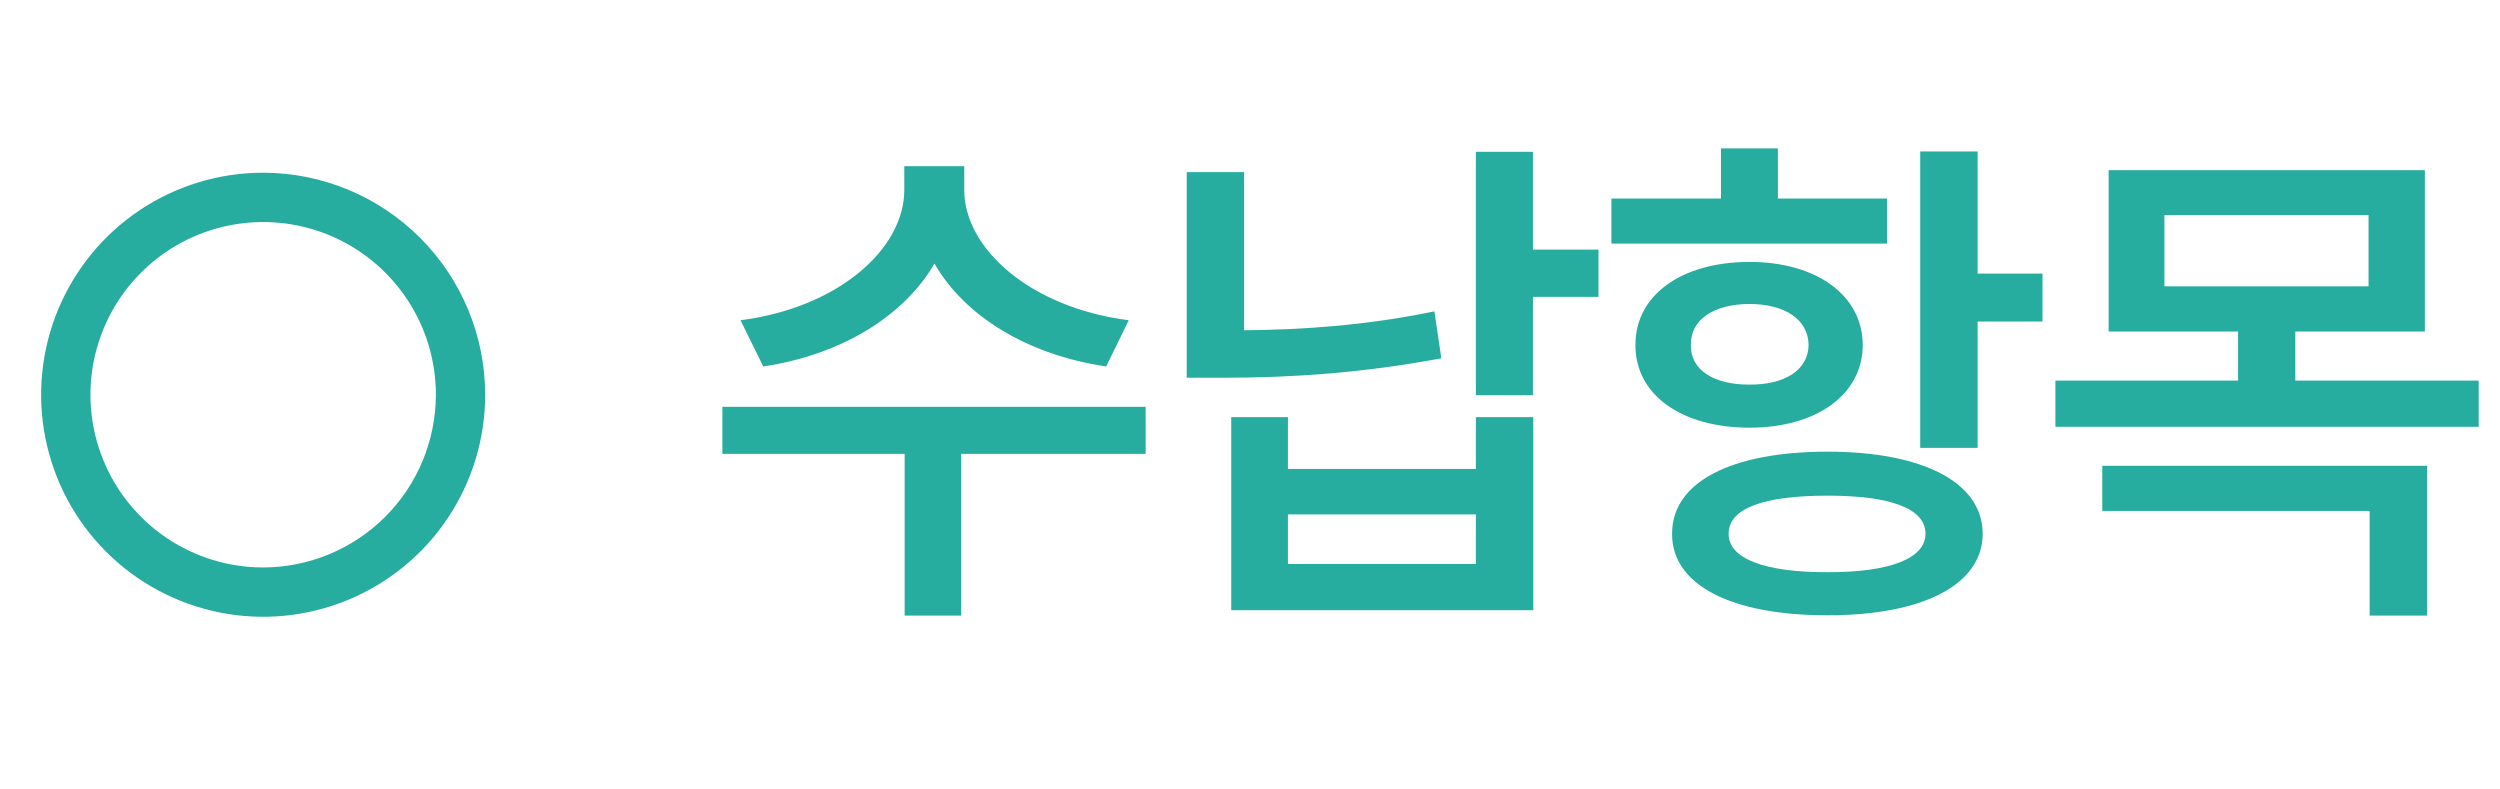 <svg width="57" height="18" viewBox="0 0 57 18" fill="none" xmlns="http://www.w3.org/2000/svg">
<path d="M6 3.938C4.999 3.938 4.02 4.234 3.187 4.791C2.355 5.347 1.706 6.138 1.323 7.063C0.94 7.988 0.839 9.006 1.035 9.988C1.23 10.97 1.712 11.872 2.42 12.58C3.128 13.288 4.03 13.77 5.012 13.965C5.994 14.161 7.012 14.06 7.937 13.677C8.862 13.294 9.653 12.645 10.209 11.813C10.766 10.98 11.062 10.001 11.062 9C11.061 7.658 10.527 6.371 9.578 5.422C8.629 4.473 7.342 3.939 6 3.938ZM6 12.938C5.221 12.938 4.46 12.707 3.812 12.274C3.165 11.841 2.66 11.226 2.362 10.507C2.064 9.787 1.986 8.996 2.138 8.232C2.29 7.468 2.665 6.766 3.216 6.216C3.766 5.665 4.468 5.29 5.232 5.138C5.996 4.986 6.787 5.064 7.507 5.362C8.226 5.66 8.841 6.165 9.274 6.812C9.707 7.46 9.938 8.221 9.938 9C9.936 10.044 9.521 11.045 8.783 11.783C8.045 12.521 7.044 12.936 6 12.938Z" fill="#26AD9F"/>
<path d="M21.306 6.01C20.61 7.207 19.184 8.09 17.402 8.355L16.884 7.302C19.126 7.012 20.618 5.67 20.618 4.331V3.789H21.985V4.331C21.985 5.662 23.481 7.012 25.735 7.302L25.221 8.355C23.423 8.09 21.994 7.207 21.306 6.01ZM16.47 9.275H26.121V10.348H21.915V14.036H20.626V10.348H16.47V9.275ZM34.951 3.461V5.691H36.446V6.768H34.951V9.01H33.65V3.461H34.951ZM32.705 7.099L32.862 8.169C31.101 8.5 29.468 8.612 27.939 8.612H27.057V3.925H28.366V7.53C29.721 7.518 31.159 7.419 32.705 7.099ZM29.365 10.692H33.65V9.511H34.959V13.912H28.072V9.511H29.365V10.692ZM29.365 12.859H33.65V11.728H29.365V12.859ZM40.536 4.526H43.026V5.554H36.74V4.526H39.239V3.383H40.536V4.526ZM45.09 3.453V6.238H46.569V7.331H45.09V10.211H43.781V3.453H45.09ZM42.471 7.866C42.467 9.001 41.414 9.751 39.89 9.751C38.336 9.751 37.283 9.001 37.288 7.866C37.283 6.731 38.336 5.972 39.89 5.972C41.414 5.972 42.467 6.731 42.471 7.866ZM38.551 7.866C38.543 8.442 39.082 8.773 39.89 8.769C40.689 8.773 41.228 8.442 41.236 7.866C41.228 7.278 40.689 6.934 39.89 6.93C39.082 6.934 38.543 7.278 38.551 7.866ZM41.667 10.298C43.839 10.298 45.202 10.995 45.206 12.171C45.202 13.332 43.839 14.032 41.667 14.028C39.467 14.032 38.116 13.332 38.124 12.171C38.116 10.995 39.467 10.298 41.667 10.298ZM41.667 13.046C43.093 13.05 43.901 12.731 43.901 12.171C43.901 11.587 43.093 11.301 41.667 11.301C40.217 11.301 39.409 11.587 39.413 12.171C39.409 12.731 40.217 13.05 41.667 13.046ZM52.333 7.559V8.678H56.514V9.731H46.863V8.678H51.028V7.559H48.077V3.88H55.287V7.559H52.333ZM54.003 4.903H49.349V6.528H54.003V4.903ZM54.028 11.649H47.932V10.621H55.337V14.036H54.028V11.649Z" fill="#26AD9F"/>
</svg>
